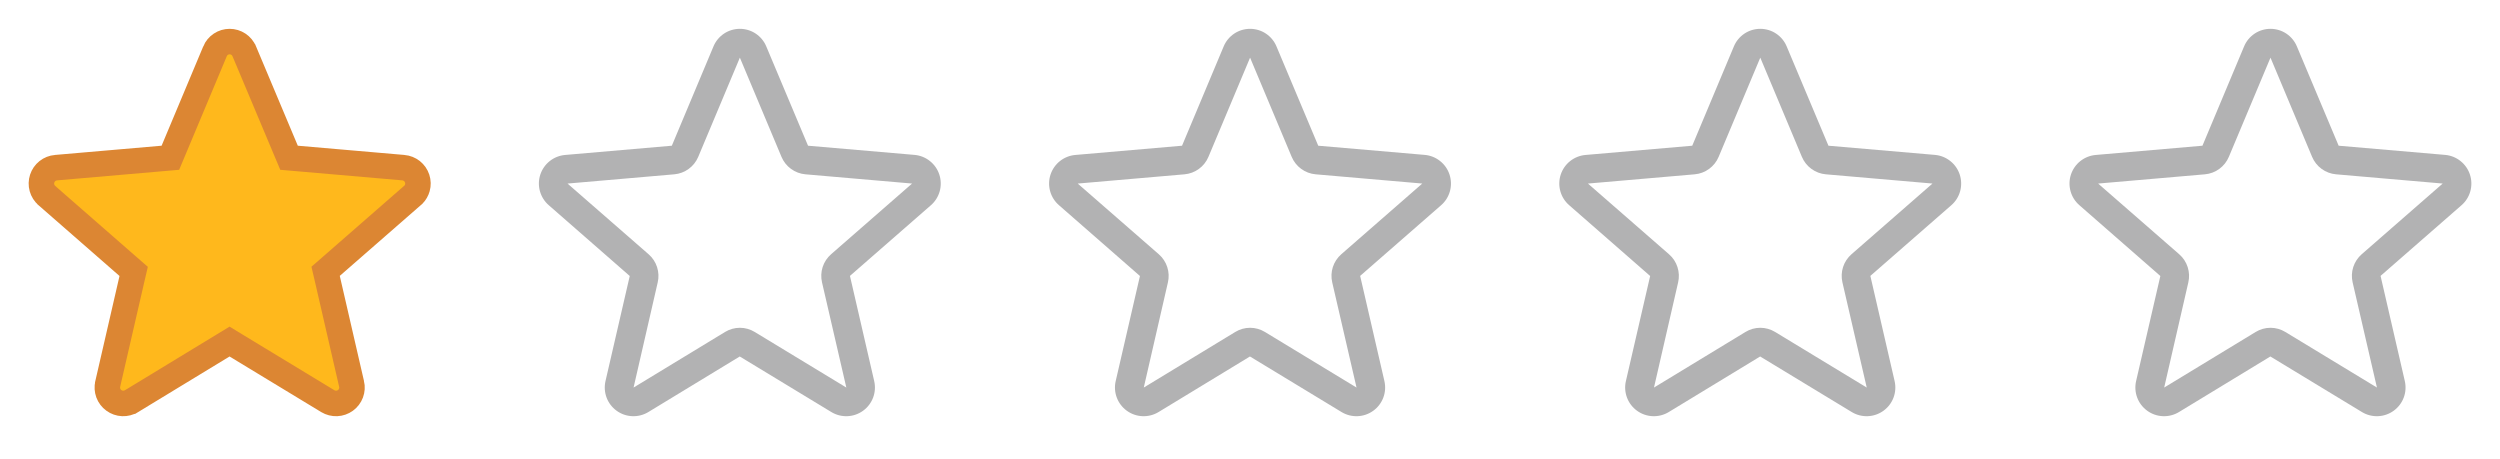 <svg width="98" height="18" viewBox="0 0 98 18" fill="none" xmlns="http://www.w3.org/2000/svg">
<path d="M16.209 7.629L16.161 7.67L12.99 10.438L12.764 10.635L12.832 10.927L13.781 15.047L13.782 15.049C13.81 15.168 13.802 15.293 13.759 15.409C13.716 15.524 13.64 15.624 13.541 15.696C13.441 15.768 13.323 15.81 13.2 15.815C13.078 15.82 12.956 15.789 12.851 15.726C12.851 15.726 12.851 15.726 12.851 15.726L9.258 13.547L8.999 13.389L8.739 13.547L5.155 15.726C5.155 15.726 5.154 15.726 5.154 15.726C5.049 15.789 4.928 15.82 4.805 15.815C4.682 15.81 4.564 15.768 4.465 15.696C4.365 15.624 4.289 15.524 4.246 15.409C4.204 15.293 4.196 15.168 4.224 15.049L4.224 15.047L5.172 10.931L5.24 10.639L5.014 10.442L1.842 7.671L1.842 7.671L1.84 7.668C1.747 7.588 1.679 7.482 1.646 7.363C1.613 7.245 1.616 7.119 1.654 7.002C1.692 6.885 1.763 6.782 1.86 6.705C1.956 6.629 2.073 6.583 2.196 6.572L2.197 6.572L6.378 6.21L6.679 6.184L6.796 5.905L8.428 2.013L8.428 2.012C8.475 1.899 8.555 1.802 8.657 1.734C8.759 1.666 8.879 1.63 9.002 1.63C9.124 1.63 9.244 1.666 9.346 1.734C9.448 1.802 9.528 1.899 9.575 2.012L9.576 2.013L11.213 5.906L11.33 6.184L11.63 6.21L15.81 6.572L15.811 6.572C15.934 6.583 16.05 6.629 16.147 6.705C16.243 6.782 16.315 6.885 16.353 7.002C16.391 7.119 16.394 7.245 16.361 7.363C16.333 7.463 16.28 7.555 16.209 7.629Z" fill="#FFB81C" stroke="#DC8633"/>
<path d="M36.822 6.845C36.754 6.635 36.625 6.45 36.452 6.313C36.28 6.175 36.071 6.091 35.851 6.072L31.675 5.712L30.038 1.82C29.953 1.615 29.809 1.441 29.625 1.318C29.441 1.195 29.224 1.13 29.003 1.13C28.782 1.13 28.565 1.195 28.381 1.318C28.197 1.441 28.053 1.615 27.968 1.82L26.336 5.712L22.155 6.074C21.934 6.093 21.724 6.176 21.55 6.314C21.377 6.451 21.248 6.637 21.179 6.848C21.111 7.058 21.106 7.285 21.166 7.498C21.226 7.711 21.347 7.902 21.515 8.047L24.686 10.819L23.736 14.935C23.686 15.15 23.7 15.376 23.777 15.583C23.854 15.79 23.991 15.97 24.17 16.1C24.348 16.23 24.562 16.305 24.783 16.314C25.004 16.324 25.223 16.268 25.412 16.154L28.998 13.974L32.592 16.154C32.781 16.268 33 16.324 33.221 16.314C33.442 16.305 33.655 16.23 33.834 16.1C34.013 15.97 34.15 15.79 34.227 15.583C34.304 15.376 34.318 15.15 34.268 14.935L33.318 10.815L36.489 8.047C36.657 7.902 36.778 7.71 36.837 7.497C36.896 7.283 36.891 7.056 36.822 6.845ZM35.751 7.197L32.58 9.965C32.426 10.099 32.311 10.273 32.248 10.467C32.185 10.662 32.177 10.87 32.223 11.069L33.176 15.192L29.585 13.013C29.41 12.906 29.209 12.849 29.004 12.849C28.798 12.849 28.597 12.906 28.422 13.013L24.836 15.192L25.782 11.072C25.829 10.873 25.82 10.665 25.757 10.47C25.695 10.275 25.58 10.102 25.425 9.967L22.253 7.201C22.253 7.199 22.253 7.197 22.253 7.195L26.432 6.833C26.636 6.816 26.831 6.742 26.997 6.621C27.162 6.501 27.292 6.337 27.371 6.148L29.003 2.26L30.634 6.148C30.713 6.337 30.843 6.501 31.008 6.621C31.174 6.742 31.369 6.816 31.573 6.833L35.753 7.195C35.753 7.195 35.753 7.199 35.753 7.2L35.751 7.197Z" fill="#B2B2B3"/>
<path d="M56.822 6.845C56.754 6.635 56.625 6.45 56.452 6.313C56.28 6.175 56.071 6.091 55.851 6.072L51.675 5.712L50.038 1.82C49.953 1.615 49.809 1.441 49.625 1.318C49.441 1.195 49.224 1.13 49.003 1.13C48.782 1.13 48.565 1.195 48.381 1.318C48.197 1.441 48.053 1.615 47.968 1.82L46.336 5.712L42.155 6.074C41.934 6.093 41.724 6.176 41.55 6.314C41.377 6.451 41.248 6.637 41.179 6.848C41.111 7.058 41.106 7.285 41.166 7.498C41.225 7.711 41.347 7.902 41.515 8.047L44.686 10.819L43.736 14.935C43.685 15.15 43.7 15.376 43.777 15.583C43.854 15.79 43.991 15.97 44.17 16.1C44.348 16.23 44.562 16.305 44.783 16.314C45.004 16.324 45.223 16.268 45.412 16.154L48.998 13.974L52.592 16.154C52.781 16.268 53 16.324 53.221 16.314C53.442 16.305 53.655 16.23 53.834 16.1C54.013 15.97 54.15 15.79 54.227 15.583C54.304 15.376 54.318 15.15 54.268 14.935L53.318 10.815L56.489 8.047C56.657 7.902 56.778 7.71 56.837 7.497C56.896 7.283 56.891 7.056 56.822 6.845ZM55.751 7.197L52.58 9.965C52.426 10.099 52.311 10.273 52.248 10.467C52.185 10.662 52.177 10.87 52.223 11.069L53.176 15.192L49.585 13.013C49.41 12.906 49.209 12.849 49.004 12.849C48.798 12.849 48.597 12.906 48.422 13.013L44.836 15.192L45.782 11.072C45.829 10.873 45.82 10.665 45.757 10.47C45.694 10.275 45.58 10.102 45.425 9.967L42.253 7.201C42.253 7.199 42.253 7.197 42.253 7.195L46.432 6.833C46.636 6.816 46.831 6.742 46.997 6.621C47.162 6.501 47.292 6.337 47.371 6.148L49.003 2.26L50.634 6.148C50.713 6.337 50.843 6.501 51.008 6.621C51.173 6.742 51.369 6.816 51.573 6.833L55.753 7.195C55.753 7.195 55.753 7.199 55.753 7.2L55.751 7.197Z" fill="#B2B2B3"/>
<path d="M76.822 6.845C76.754 6.635 76.625 6.45 76.452 6.313C76.28 6.175 76.07 6.091 75.851 6.072L71.675 5.712L70.038 1.82C69.953 1.615 69.809 1.441 69.625 1.318C69.441 1.195 69.224 1.13 69.003 1.13C68.781 1.13 68.565 1.195 68.381 1.318C68.197 1.441 68.053 1.615 67.968 1.82L66.336 5.712L62.155 6.074C61.934 6.093 61.724 6.176 61.55 6.314C61.377 6.451 61.248 6.637 61.179 6.848C61.111 7.058 61.106 7.285 61.166 7.498C61.225 7.711 61.347 7.902 61.515 8.047L64.686 10.819L63.736 14.935C63.685 15.15 63.7 15.376 63.777 15.583C63.854 15.79 63.991 15.97 64.17 16.1C64.348 16.23 64.562 16.305 64.783 16.314C65.004 16.324 65.223 16.268 65.412 16.154L68.998 13.974L72.592 16.154C72.781 16.268 73 16.324 73.221 16.314C73.442 16.305 73.655 16.23 73.834 16.1C74.013 15.97 74.15 15.79 74.227 15.583C74.304 15.376 74.318 15.15 74.268 14.935L73.318 10.815L76.489 8.047C76.657 7.902 76.778 7.71 76.837 7.497C76.896 7.283 76.891 7.056 76.822 6.845ZM75.751 7.197L72.58 9.965C72.426 10.099 72.311 10.273 72.248 10.467C72.185 10.662 72.177 10.87 72.223 11.069L73.176 15.192L69.585 13.013C69.41 12.906 69.209 12.849 69.004 12.849C68.798 12.849 68.597 12.906 68.422 13.013L64.836 15.192L65.782 11.072C65.829 10.873 65.82 10.665 65.757 10.47C65.695 10.275 65.58 10.102 65.425 9.967L62.253 7.201C62.253 7.199 62.253 7.197 62.253 7.195L66.432 6.833C66.636 6.816 66.832 6.742 66.997 6.621C67.162 6.501 67.292 6.337 67.371 6.148L69.003 2.26L70.634 6.148C70.713 6.337 70.843 6.501 71.008 6.621C71.174 6.742 71.369 6.816 71.573 6.833L75.753 7.195C75.753 7.195 75.753 7.199 75.753 7.2L75.751 7.197Z" fill="#B2B2B3"/>
<path d="M96.822 6.845C96.754 6.635 96.625 6.45 96.452 6.313C96.28 6.175 96.07 6.091 95.851 6.072L91.675 5.712L90.038 1.82C89.953 1.615 89.809 1.441 89.625 1.318C89.441 1.195 89.224 1.13 89.003 1.13C88.781 1.13 88.565 1.195 88.381 1.318C88.197 1.441 88.053 1.615 87.968 1.82L86.336 5.712L82.155 6.074C81.934 6.093 81.724 6.176 81.55 6.314C81.377 6.451 81.248 6.637 81.179 6.848C81.111 7.058 81.106 7.285 81.166 7.498C81.225 7.711 81.347 7.902 81.515 8.047L84.686 10.819L83.736 14.935C83.686 15.15 83.7 15.376 83.777 15.583C83.854 15.79 83.991 15.97 84.17 16.1C84.348 16.23 84.562 16.305 84.783 16.314C85.004 16.324 85.223 16.268 85.412 16.154L88.998 13.974L92.592 16.154C92.781 16.268 93 16.324 93.221 16.314C93.442 16.305 93.655 16.23 93.834 16.1C94.013 15.97 94.15 15.79 94.227 15.583C94.304 15.376 94.318 15.15 94.268 14.935L93.318 10.815L96.489 8.047C96.657 7.902 96.778 7.71 96.837 7.497C96.896 7.283 96.891 7.056 96.822 6.845ZM95.751 7.197L92.58 9.965C92.426 10.099 92.311 10.273 92.248 10.467C92.185 10.662 92.177 10.87 92.223 11.069L93.176 15.192L89.585 13.013C89.41 12.906 89.209 12.849 89.004 12.849C88.798 12.849 88.597 12.906 88.422 13.013L84.836 15.192L85.782 11.072C85.829 10.873 85.82 10.665 85.757 10.47C85.695 10.275 85.58 10.102 85.425 9.967L82.253 7.201C82.253 7.199 82.253 7.197 82.253 7.195L86.432 6.833C86.636 6.816 86.832 6.742 86.997 6.621C87.162 6.501 87.292 6.337 87.371 6.148L89.003 2.26L90.634 6.148C90.713 6.337 90.843 6.501 91.008 6.621C91.174 6.742 91.369 6.816 91.573 6.833L95.753 7.195C95.753 7.195 95.753 7.199 95.753 7.2L95.751 7.197Z" fill="#B2B2B3"/>
</svg>
